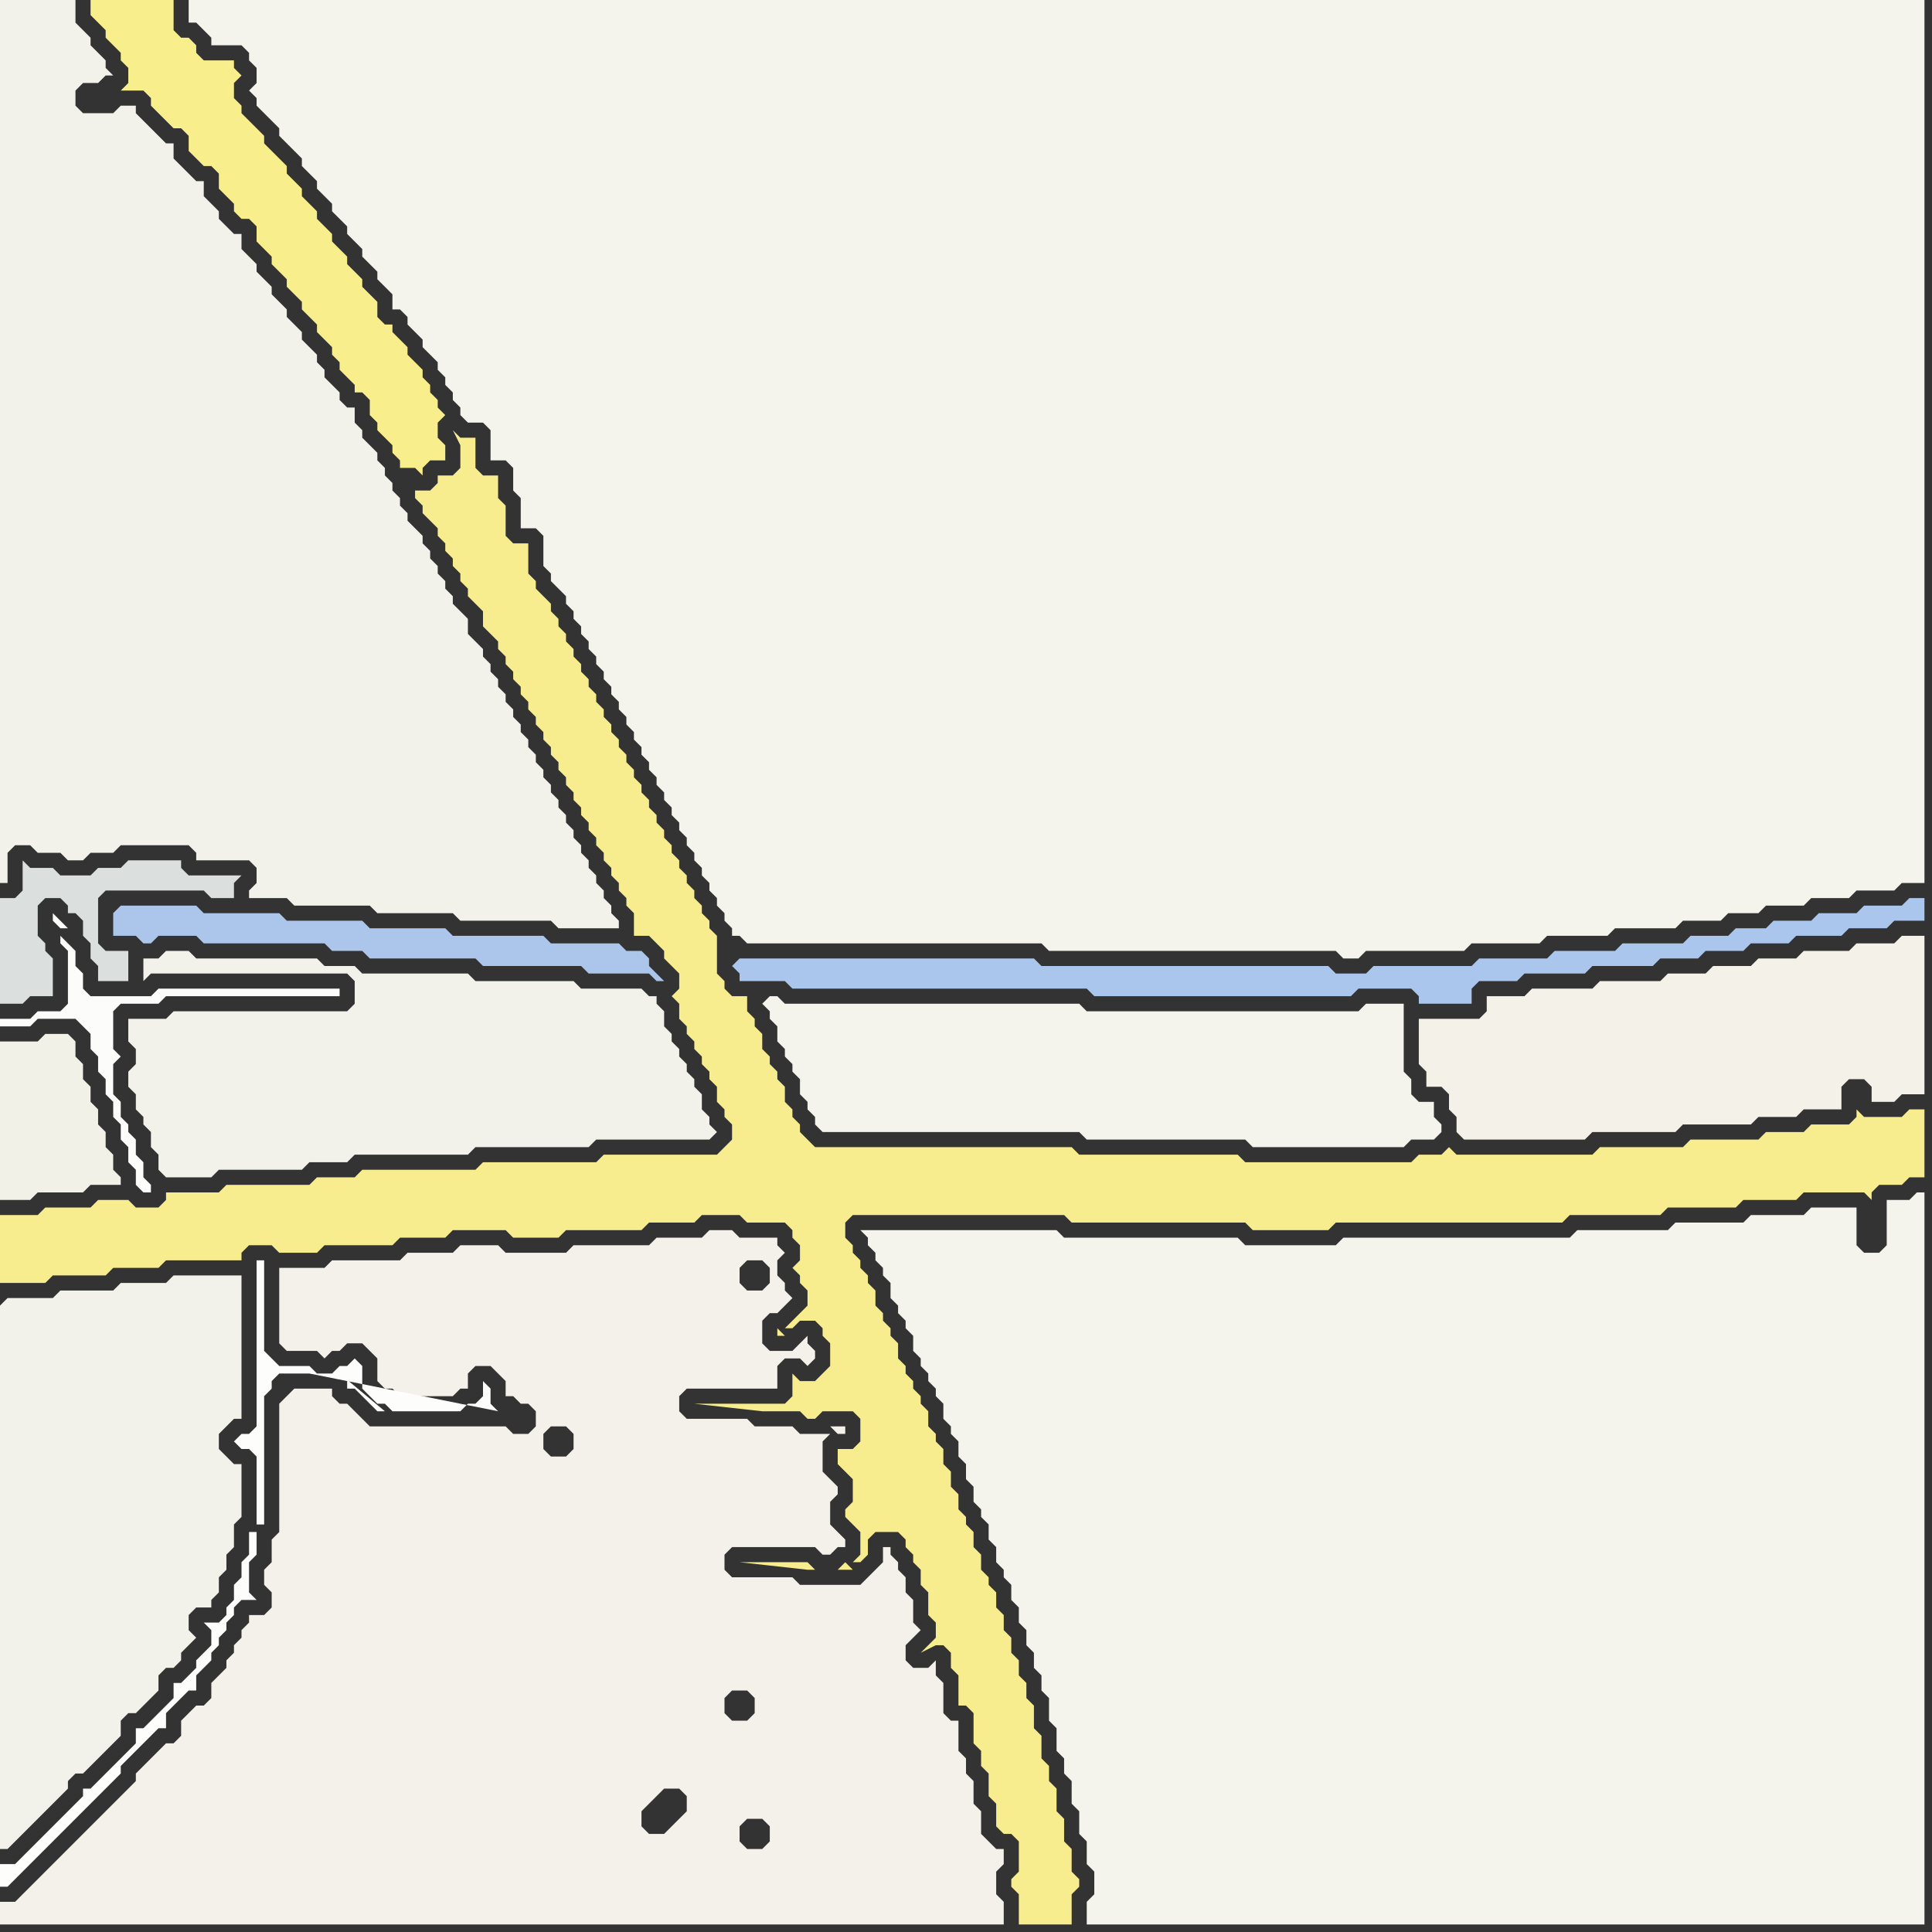 <svg width="256" height="256" xmlns="http://www.w3.org/2000/svg"><rect width="100%" height="100%" fill="#333333" stroke="none"/><script> 
var tempColor;
function hoverPath(evt){
obj = evt.target;
tempColor = obj.getAttribute("fill");
obj.setAttribute("fill","red");
//alert(tempColor);
//obj.setAttribute("stroke","red");}
function recoverPath(evt){
obj = evt.target;
obj.setAttribute("fill", tempColor);
//obj.setAttribute("stroke", tempColor);
}</script><path onmouseover="hoverPath(evt)" onmouseout="recoverPath(evt)" fill="rgb(252,252,251)" d="M  8,124l 0,1 1,1 0,7 -1,1 -3,0 -1,1 -4,0 0,1 4,0 1,-1 5,0 1,1 1,1 0,2 1,1 0,2 1,1 0,2 1,1 0,2 1,1 0,2 1,1 0,2 1,1 0,2 1,1 1,0 0,-1 -1,-1 0,-2 -1,-1 0,-2 -1,-1 0,-1 -1,-1 0,-2 -1,-1 0,-4 1,-1 -1,-1 0,-5 1,-1 5,0 1,-1 23,0 0,-1 -24,0 -1,1 -8,0 -1,-1 0,-2 -1,-1 0,-2 -1,-1 -1,-1 1,-1 -1,0 -1,-1 0,-1 2,2 -1,1Z"/>
<path onmouseover="hoverPath(evt)" onmouseout="recoverPath(evt)" fill="rgb(242,241,234)" d="M  34,116l 0,1 -1,1 0,1 5,0 1,1 10,0 1,1 10,0 1,1 12,0 1,1 8,0 0,-1 -1,-1 0,-1 -1,-1 0,-1 -1,-1 0,-1 -1,-1 0,-1 -1,-1 0,-1 -1,-1 0,-1 -1,-1 0,-1 -1,-1 0,-1 -1,-1 0,-1 -1,-1 0,-1 -1,-1 0,-1 -1,-1 0,-1 -1,-1 0,-1 -1,-1 0,-1 -1,-1 0,-1 -1,-1 0,-1 -1,-1 0,-1 -1,-1 0,-1 -1,-1 -1,-1 0,-2 -1,-1 -1,-1 0,-1 -1,-1 0,-1 -1,-1 0,-1 -1,-1 0,-1 -1,-1 0,-1 -1,-1 -1,-1 0,-1 -1,-1 0,-1 -1,-1 0,-1 -1,-1 0,-1 -1,-1 0,-1 -1,-1 -1,-1 0,-1 -1,-1 0,-2 -1,0 -1,-1 0,-1 -1,-1 -1,-1 0,-1 -1,-1 0,-1 -1,-1 -1,-1 0,-1 -1,-1 -1,-1 0,-1 -1,-1 -1,-1 0,-1 -1,-1 -1,-1 0,-1 -1,-1 -1,-1 0,-2 -1,0 -1,-1 -1,-1 0,-1 -1,-1 -1,-1 0,-2 -1,0 -1,-1 -1,-1 -1,-1 0,-2 -1,0 -1,-1 -1,-1 -1,-1 -1,-1 0,-1 -2,0 -1,1 -4,0 -1,-1 0,-2 1,-1 2,0 1,-1 1,0 -1,-1 0,-1 -1,-1 -1,-1 0,-1 -1,-1 -1,-1 0,-3 -10,0 0,117 1,0 0,-4 1,-1 2,0 1,1 3,0 1,1 2,0 1,-1 3,0 1,-1 9,0 1,1 0,1 7,0 1,1Z"/>
<path onmouseover="hoverPath(evt)" onmouseout="recoverPath(evt)" fill="rgb(171,198,237)" d="M  97,128l 0,0 1,1 0,1 6,0 1,1 39,0 1,1 34,0 1,-1 7,0 1,1 0,1 7,0 0,-2 1,-1 5,0 1,-1 8,0 1,-1 8,0 1,-1 5,0 1,-1 5,0 1,-1 5,0 1,-1 6,0 1,-1 5,0 1,-1 4,0 0,-3 -2,0 -1,1 -5,0 -1,1 -5,0 -1,1 -5,0 -1,1 -4,0 -1,1 -5,0 -1,1 -8,0 -1,1 -8,0 -1,1 -9,0 -1,1 -13,0 -1,1 -4,0 -1,-1 -38,0 -1,-1 -39,0 -1,1Z"/>
<path onmouseover="hoverPath(evt)" onmouseout="recoverPath(evt)" fill="rgb(243,242,234)" d="M  0,173l 0,72 1,0 1,-1 2,-2 1,-1 3,-3 1,-1 0,-1 1,-1 1,0 1,-1 3,-3 1,-1 0,-2 1,-1 1,0 1,-1 1,-1 1,-1 0,-2 1,-1 1,0 1,-1 0,-1 1,-1 1,-1 -1,-1 0,-2 1,-1 2,0 0,-1 1,-1 0,-2 1,-1 0,-2 1,-1 0,-3 1,-1 0,-7 -1,0 -1,-1 -1,-1 0,-2 1,-1 1,-1 1,0 0,-19 -9,0 -1,1 -6,0 -1,1 -7,0 -1,1 -6,0 -1,1Z"/>
<path onmouseover="hoverPath(evt)" onmouseout="recoverPath(evt)" fill="rgb(249,238,140)" d="M  13,0l -1,0 0,2 1,1 0,0 1,1 0,1 1,1 1,1 0,1 1,1 0,2 -1,1 3,0 1,1 0,1 1,1 1,1 1,1 1,0 1,1 0,2 1,1 1,1 1,0 1,1 0,2 1,1 1,1 0,1 1,1 1,0 1,1 0,2 1,1 1,1 0,1 1,1 1,1 0,1 1,1 1,1 0,1 1,1 1,1 0,1 1,1 1,1 0,1 1,1 0,1 1,1 1,1 0,1 1,0 1,1 0,2 1,1 0,1 1,1 1,1 0,1 1,1 0,1 2,0 1,1 0,-1 1,-1 2,0 0,-2 -1,-1 0,-2 1,-1 -1,-1 0,-1 -1,-1 0,-1 -1,-1 0,-1 -1,-1 -1,-1 0,-1 -1,-1 -1,-1 0,-1 -1,0 -1,-1 0,-2 -1,-1 -1,-1 0,-1 -1,-1 -1,-1 0,-1 -1,-1 -1,-1 0,-1 -1,-1 -1,-1 0,-1 -1,-1 -1,-1 0,-1 -1,-1 -1,-1 0,-1 -1,-1 -1,-1 -1,-1 0,-1 -1,-1 -1,-1 -1,-1 0,-1 -1,-1 0,-2 1,-1 -1,-1 0,-1 -4,0 -1,-1 0,-1 -1,-1 -1,0 -1,-1 0,-4Z"/>
<path onmouseover="hoverPath(evt)" onmouseout="recoverPath(evt)" fill="rgb(172,198,235)" d="M  15,121l 0,3 3,0 1,1 1,0 1,-1 5,0 1,1 16,0 1,1 4,0 1,1 14,0 1,1 13,0 1,1 8,0 1,1 1,0 -1,-1 0,0 -1,-1 0,-1 -1,-1 -2,0 -1,-1 -9,0 -1,-1 -12,0 -1,-1 -10,0 -1,-1 -10,0 -1,-1 -10,0 -1,-1 -10,0 -1,1Z"/>
<path onmouseover="hoverPath(evt)" onmouseout="recoverPath(evt)" fill="rgb(243,242,234)" d="M  17,137l 0,1 1,1 0,2 -1,1 0,2 1,1 0,2 1,1 0,1 1,1 0,2 1,1 0,2 1,1 6,0 1,-1 11,0 1,-1 5,0 1,-1 15,0 1,-1 15,0 1,-1 15,0 1,-1 -1,-1 0,-1 -1,-1 0,-2 -1,-1 0,-1 -1,-1 0,-1 -1,-1 0,-1 -1,-1 0,-1 -1,-1 0,-2 -1,-1 0,-1 -1,0 -1,-1 -8,0 -1,-1 -13,0 -1,-1 -14,0 -1,-1 -4,0 -1,-1 -16,0 -1,-1 -3,0 -1,1 -2,0 0,3 1,-1 26,0 1,1 0,3 -1,1 -23,0 -1,1 -5,0Z"/>
<path onmouseover="hoverPath(evt)" onmouseout="recoverPath(evt)" fill="rgb(244,243,236)" d="M  101,133l 0,0 1,1 0,1 1,1 0,2 1,1 0,1 1,1 0,1 1,1 0,2 1,1 0,1 1,1 0,1 1,1 34,0 1,1 21,0 1,1 20,0 1,-1 3,0 1,-1 0,-1 -1,-1 0,-2 -2,0 -1,-1 0,-2 -1,-1 0,-9 -5,0 -1,1 -36,0 -1,-1 -39,0 -1,-1 -1,0 -1,1Z"/>
<path onmouseover="hoverPath(evt)" onmouseout="recoverPath(evt)" fill="rgb(242,241,231)" d="M  4,138l -4,0 0,21 4,0 1,-1 6,0 1,-1 4,0 0,-1 -1,-1 0,-2 -1,-1 0,-2 -1,-1 0,-2 -1,-1 0,-2 -1,-1 0,-2 -1,-1 0,-2 -1,-1 -3,0 -1,1Z"/>
<path onmouseover="hoverPath(evt)" onmouseout="recoverPath(evt)" fill="rgb(243,241,233)" d="M  38,185l 0,0 -1,1 0,17 -1,1 0,3 -1,1 0,2 1,1 0,2 -1,1 -2,0 0,1 -1,1 0,1 -1,1 0,1 -1,1 0,1 -1,1 -1,1 0,2 -1,1 -1,0 -1,1 -1,1 0,2 -1,1 -1,0 -1,1 -1,1 -1,1 -1,1 0,1 -1,1 -1,1 -1,1 -1,1 -1,1 -1,1 -1,1 -1,1 -1,1 -1,1 -1,1 -1,1 -1,1 -1,1 -1,1 -1,1 -2,0 0,3 133,0 0,-3 -1,-1 0,-3 1,-1 0,-2 -1,0 -1,-1 -1,-1 0,-3 -1,-1 0,-3 -1,-1 0,-2 -1,-1 0,-4 -1,0 -1,-1 0,-4 -1,-1 0,-2 -1,1 -2,0 -1,-1 0,-2 1,-1 1,-1 -1,-1 0,-3 -1,-1 0,-2 -1,-1 0,-1 -1,-1 0,-1 -1,0 0,2 -1,1 -1,1 -1,1 -8,0 -1,-1 -8,0 -1,-1 0,-2 1,-1 11,0 1,1 1,0 1,-1 1,0 0,-1 -1,-1 0,0 -1,-1 0,-3 1,-1 0,-1 -1,-1 -1,-1 0,-4 1,-1 -4,0 -1,-1 -5,0 -1,-1 -8,0 -1,-1 0,-2 1,-1 12,0 0,-3 1,-1 2,0 1,1 1,-1 0,-1 -1,-1 0,-1 -1,1 0,0 -1,1 -3,0 -1,-1 0,-3 1,-1 1,0 1,-1 1,-1 -1,-1 0,-1 -1,-1 0,-2 1,-1 -1,-1 0,-1 -5,0 -1,-1 -3,0 -1,1 -6,0 -1,1 -10,0 -1,1 -8,0 -1,-1 -5,0 -1,1 -6,0 -1,1 -9,0 -1,1 -6,0 0,10 1,1 4,0 1,1 1,-1 1,0 1,-1 2,0 1,1 1,1 0,3 1,1 1,0 1,1 7,0 1,-1 1,0 0,-2 1,-1 2,0 1,1 1,1 0,2 1,0 1,1 1,0 1,1 0,2 -1,1 -2,0 -1,-1 -18,0 -1,-1 -1,-1 -1,-1 -1,0 -1,-1 0,-1 -5,0 -1,1 34,5 1,-1 2,0 1,1 0,2 -1,1 -2,0 -1,-1 0,-2 -34,-5 64,-17 0,2 -1,1 -2,0 -1,-1 0,-2 1,-1 2,0 1,1 -64,17 72,4 1,1 1,0 0,-1 -2,0 -72,-4 63,60 -2,0 -1,-1 0,-2 1,-1 2,0 1,1 0,2 -1,1 -63,-60 50,58 -2,0 -1,-1 0,-2 1,-1 2,-2 2,0 1,1 0,2 -1,1 -1,1 -1,1 -50,-58 61,39 1,1 0,2 -1,1 -2,0 -1,-1 0,-2 1,-1 2,0 -61,-39Z"/>
<path onmouseover="hoverPath(evt)" onmouseout="recoverPath(evt)" fill="rgb(244,243,236)" d="M  67,61l 0,0 1,1 0,3 1,1 0,4 2,0 1,1 0,4 1,1 0,1 1,1 1,1 0,1 1,1 0,1 1,1 0,1 1,1 0,1 1,1 0,1 1,1 0,1 1,1 0,1 1,1 0,1 1,1 0,1 1,1 0,1 1,1 0,1 1,1 0,1 1,1 0,1 1,1 0,1 1,1 0,1 1,1 0,1 1,1 0,1 1,1 0,1 1,1 0,1 1,1 0,1 1,1 0,1 1,1 0,1 1,1 0,1 1,0 1,1 39,0 1,1 38,0 1,1 2,0 1,-1 13,0 1,-1 9,0 1,-1 8,0 1,-1 8,0 1,-1 5,0 1,-1 4,0 1,-1 5,0 1,-1 5,0 1,-1 5,0 1,-1 3,0 0,-117 -230,0 0,3 1,0 1,1 1,1 0,1 4,0 1,1 0,1 1,1 0,2 -1,1 1,1 0,1 1,1 1,1 1,1 0,1 1,1 1,1 1,1 0,1 1,1 1,1 0,1 1,1 1,1 0,1 1,1 1,1 0,1 1,1 1,1 0,1 1,1 1,1 0,1 1,1 1,1 0,2 1,0 1,1 0,1 1,1 1,1 0,1 1,1 1,1 0,1 1,1 0,1 1,1 0,1 1,1 0,1 1,1 2,0 1,1 0,4Z"/>
<path onmouseover="hoverPath(evt)" onmouseout="recoverPath(evt)" fill="rgb(248,237,142)" d="M  0,163l 0,7 6,0 1,-1 7,0 1,-1 6,0 1,-1 10,0 0,-1 1,-1 3,0 1,1 5,0 1,-1 9,0 1,-1 6,0 1,-1 7,0 1,1 6,0 1,-1 10,0 1,-1 6,0 1,-1 5,0 1,1 5,0 1,1 0,1 1,1 0,2 -1,1 1,1 0,1 1,1 0,2 -1,1 -1,1 -1,1 1,0 1,-1 2,0 1,1 0,1 1,1 0,3 -1,1 -1,1 -2,0 -1,-1 0,3 -1,1 -12,0 9,1 5,0 1,1 1,0 1,-1 4,0 1,1 0,3 -1,1 -2,0 0,2 1,1 0,0 1,1 0,3 -1,1 0,1 1,1 1,1 0,3 -1,1 1,0 1,-1 0,-2 1,-1 3,0 1,1 0,1 1,1 0,1 1,1 0,2 1,1 0,3 1,1 0,2 -1,1 -1,1 2,-1 1,0 1,1 0,2 1,1 0,4 1,0 1,1 0,4 1,1 0,2 1,1 0,3 1,1 0,3 1,1 1,0 1,1 0,4 -1,1 0,1 1,1 0,4 7,0 0,-4 1,-1 0,-1 -1,-1 0,-3 -1,-1 0,-3 -1,-1 0,-3 -1,-1 0,-2 -1,-1 0,-3 -1,-1 0,-3 -1,-1 0,-2 -1,-1 0,-2 -1,-1 0,-2 -1,-1 0,-2 -1,-1 0,-2 -1,-1 0,-1 -1,-1 0,-2 -1,-1 0,-2 -1,-1 0,-1 -1,-1 0,-2 -1,-1 0,-2 -1,-1 0,-2 -1,-1 0,-1 -1,-1 0,-2 -1,-1 0,-1 -1,-1 0,-1 -1,-1 0,-1 -1,-1 0,-2 -1,-1 0,-1 -1,-1 0,-1 -1,-1 0,-2 -1,-1 0,-1 -1,-1 0,-1 -1,-1 0,-1 -1,-1 0,-2 1,-1 28,0 1,1 23,0 1,1 10,0 1,-1 30,0 1,-1 12,0 1,-1 9,0 1,-1 7,0 1,-1 8,0 1,1 0,-1 1,-1 3,0 1,-1 2,0 0,-9 -2,0 -1,1 -5,0 -1,-1 0,1 -1,1 -5,0 -1,1 -5,0 -1,1 -9,0 -1,1 -11,0 -1,1 -18,0 -1,-1 -1,1 -3,0 -1,1 -22,0 -1,-1 -21,0 -1,-1 -34,0 -1,-1 -1,-1 0,-1 -1,-1 0,-1 -1,-1 0,-2 -1,-1 0,-1 -1,-1 0,-1 -1,-1 0,-2 -1,-1 0,-1 -1,-1 0,-2 -2,0 -1,-1 0,-1 -1,-1 0,-5 -1,-1 0,-1 -1,-1 0,-1 -1,-1 0,-1 -1,-1 0,-1 -1,-1 0,-1 -1,-1 0,-1 -1,-1 0,-1 -1,-1 0,-1 -1,-1 0,-1 -1,-1 0,-1 -1,-1 0,-1 -1,-1 0,-1 -1,-1 0,-1 -1,-1 0,-1 -1,-1 0,-1 -1,-1 0,-1 -1,-1 0,-1 -1,-1 0,-1 -1,-1 0,-1 -1,-1 0,-1 -1,-1 0,-1 -1,-1 0,-1 -1,-1 -1,-1 0,-1 -1,-1 0,-4 -2,0 -1,-1 0,-4 -1,-1 0,-3 -2,0 -1,-1 0,-4 -2,0 -1,-1 1,2 0,3 -1,1 -2,0 0,1 -1,1 -2,0 0,1 1,1 0,1 1,1 1,1 0,1 1,1 0,1 1,1 0,1 1,1 0,1 1,1 0,1 1,1 1,1 0,2 1,1 1,1 0,1 1,1 0,1 1,1 0,1 1,1 0,1 1,1 0,1 1,1 0,1 1,1 0,1 1,1 0,1 1,1 0,1 1,1 0,1 1,1 0,1 1,1 0,1 1,1 0,1 1,1 0,1 1,1 0,1 1,1 0,1 1,1 0,1 1,1 0,1 1,1 0,3 2,0 1,1 1,1 0,1 1,1 1,1 0,2 -1,1 1,1 0,2 1,1 0,1 1,1 0,1 1,1 0,1 1,1 0,1 1,1 0,2 1,1 0,1 1,1 0,2 -1,1 -1,1 -15,0 -1,1 -15,0 -1,1 -15,0 -1,1 -5,0 -1,1 -11,0 -1,1 -7,0 0,1 -1,1 -3,0 -1,-1 -4,0 -1,1 -6,0 -1,1 -5,0 0,2 113,45 -1,-1 0,0 -1,1 -3,0 -1,-1 -9,0 9,1 6,0 -113,-45 104,14 -1,-1 0,1 1,0 -104,-14Z"/>
<path onmouseover="hoverPath(evt)" onmouseout="recoverPath(evt)" fill="rgb(219,224,222)" d="M  17,114l 0,0 -1,1 -3,0 -1,1 -4,0 -1,-1 -3,0 -1,-1 0,4 -1,1 -2,0 0,14 3,0 1,-1 3,0 0,-5 -1,-1 0,-1 -1,-1 0,-4 1,-1 2,0 1,1 0,1 1,0 1,1 0,2 1,1 0,2 1,1 0,2 4,0 0,-4 -3,0 -1,-1 0,-6 1,-1 13,0 1,1 3,0 0,-2 1,-1 -7,0 -1,-1 0,-1Z"/>
<path onmouseover="hoverPath(evt)" onmouseout="recoverPath(evt)" fill="rgb(253,253,252)" d="M  66,187l 0,0 -1,-1 0,-2 -1,-1 0,2 -1,1 -1,0 -1,1 -9,0 -1,-1 -1,0 -1,-1 -1,-1 0,-3 -1,-1 -1,1 -1,0 -1,1 -2,0 -1,-1 -4,0 -1,-1 -1,-1 0,-12 -1,0 0,22 -1,1 -1,0 -1,1 1,1 1,0 1,1 0,9 1,0 0,-17 1,-1 0,-1 1,-1 4,0 25,5 -32,16 -1,0 0,3 -1,1 0,2 -1,1 0,2 -1,1 0,1 -1,1 -2,0 1,1 0,2 -1,1 -1,1 0,1 -1,1 -1,1 -1,0 0,2 -1,1 -1,1 -1,1 -1,1 -1,0 0,2 -1,1 -1,1 -1,1 -1,1 -1,1 -1,1 -1,0 0,1 -1,1 -1,1 -1,1 -1,1 -1,1 -1,1 -1,1 -1,1 -1,1 -2,0 0,3 1,0 1,-1 1,-1 8,-8 1,-1 3,-3 1,-1 0,-1 1,-1 1,-1 1,-1 1,-1 1,-1 1,0 0,-2 1,-1 1,-1 1,-1 1,0 0,-2 1,-1 1,-1 0,-1 1,-1 0,-1 1,-1 0,-1 1,-1 0,-1 1,-1 2,0 -1,-1 0,-4 1,-1 0,-3 32,-16 -21,-5 0,0 1,1 0,1 1,0 1,1 1,1 1,1 1,0 -6,-5 21,5Z"/>
<path onmouseover="hoverPath(evt)" onmouseout="recoverPath(evt)" fill="rgb(244,243,236)" d="M  115,163l -1,0 1,1 0,1 1,1 0,1 1,1 0,1 1,1 0,2 1,1 0,1 1,1 0,1 1,1 0,2 1,1 0,1 1,1 0,1 1,1 0,1 1,1 0,2 1,1 0,1 1,1 0,2 1,1 0,2 1,1 0,2 1,1 0,1 1,1 0,2 1,1 0,2 1,1 0,1 1,1 0,2 1,1 0,2 1,1 0,2 1,1 0,2 1,1 0,2 1,1 0,3 1,1 0,3 1,1 0,2 1,1 0,3 1,1 0,3 1,1 0,3 1,1 0,3 -1,1 0,3 111,0 0,-97 -1,0 -1,1 -3,0 0,6 -1,1 -2,0 -1,-1 0,-5 -6,0 -1,1 -7,0 -1,1 -9,0 -1,1 -12,0 -1,1 -30,0 -1,1 -12,0 -1,-1 -23,0 -1,-1Z"/>
<path onmouseover="hoverPath(evt)" onmouseout="recoverPath(evt)" fill="rgb(243,241,232)" d="M  189,142l 0,2 2,0 1,1 0,2 1,1 0,2 1,1 16,0 1,-1 11,0 1,-1 9,0 1,-1 5,0 1,-1 5,0 0,-3 1,-1 2,0 1,1 0,2 3,0 1,-1 3,0 0,-21 -3,0 -1,1 -5,0 -1,1 -6,0 -1,1 -5,0 -1,1 -5,0 -1,1 -5,0 -1,1 -8,0 -1,1 -8,0 -1,1 -5,0 0,2 -1,1 -8,0 0,6 1,1Z"/>
</svg>